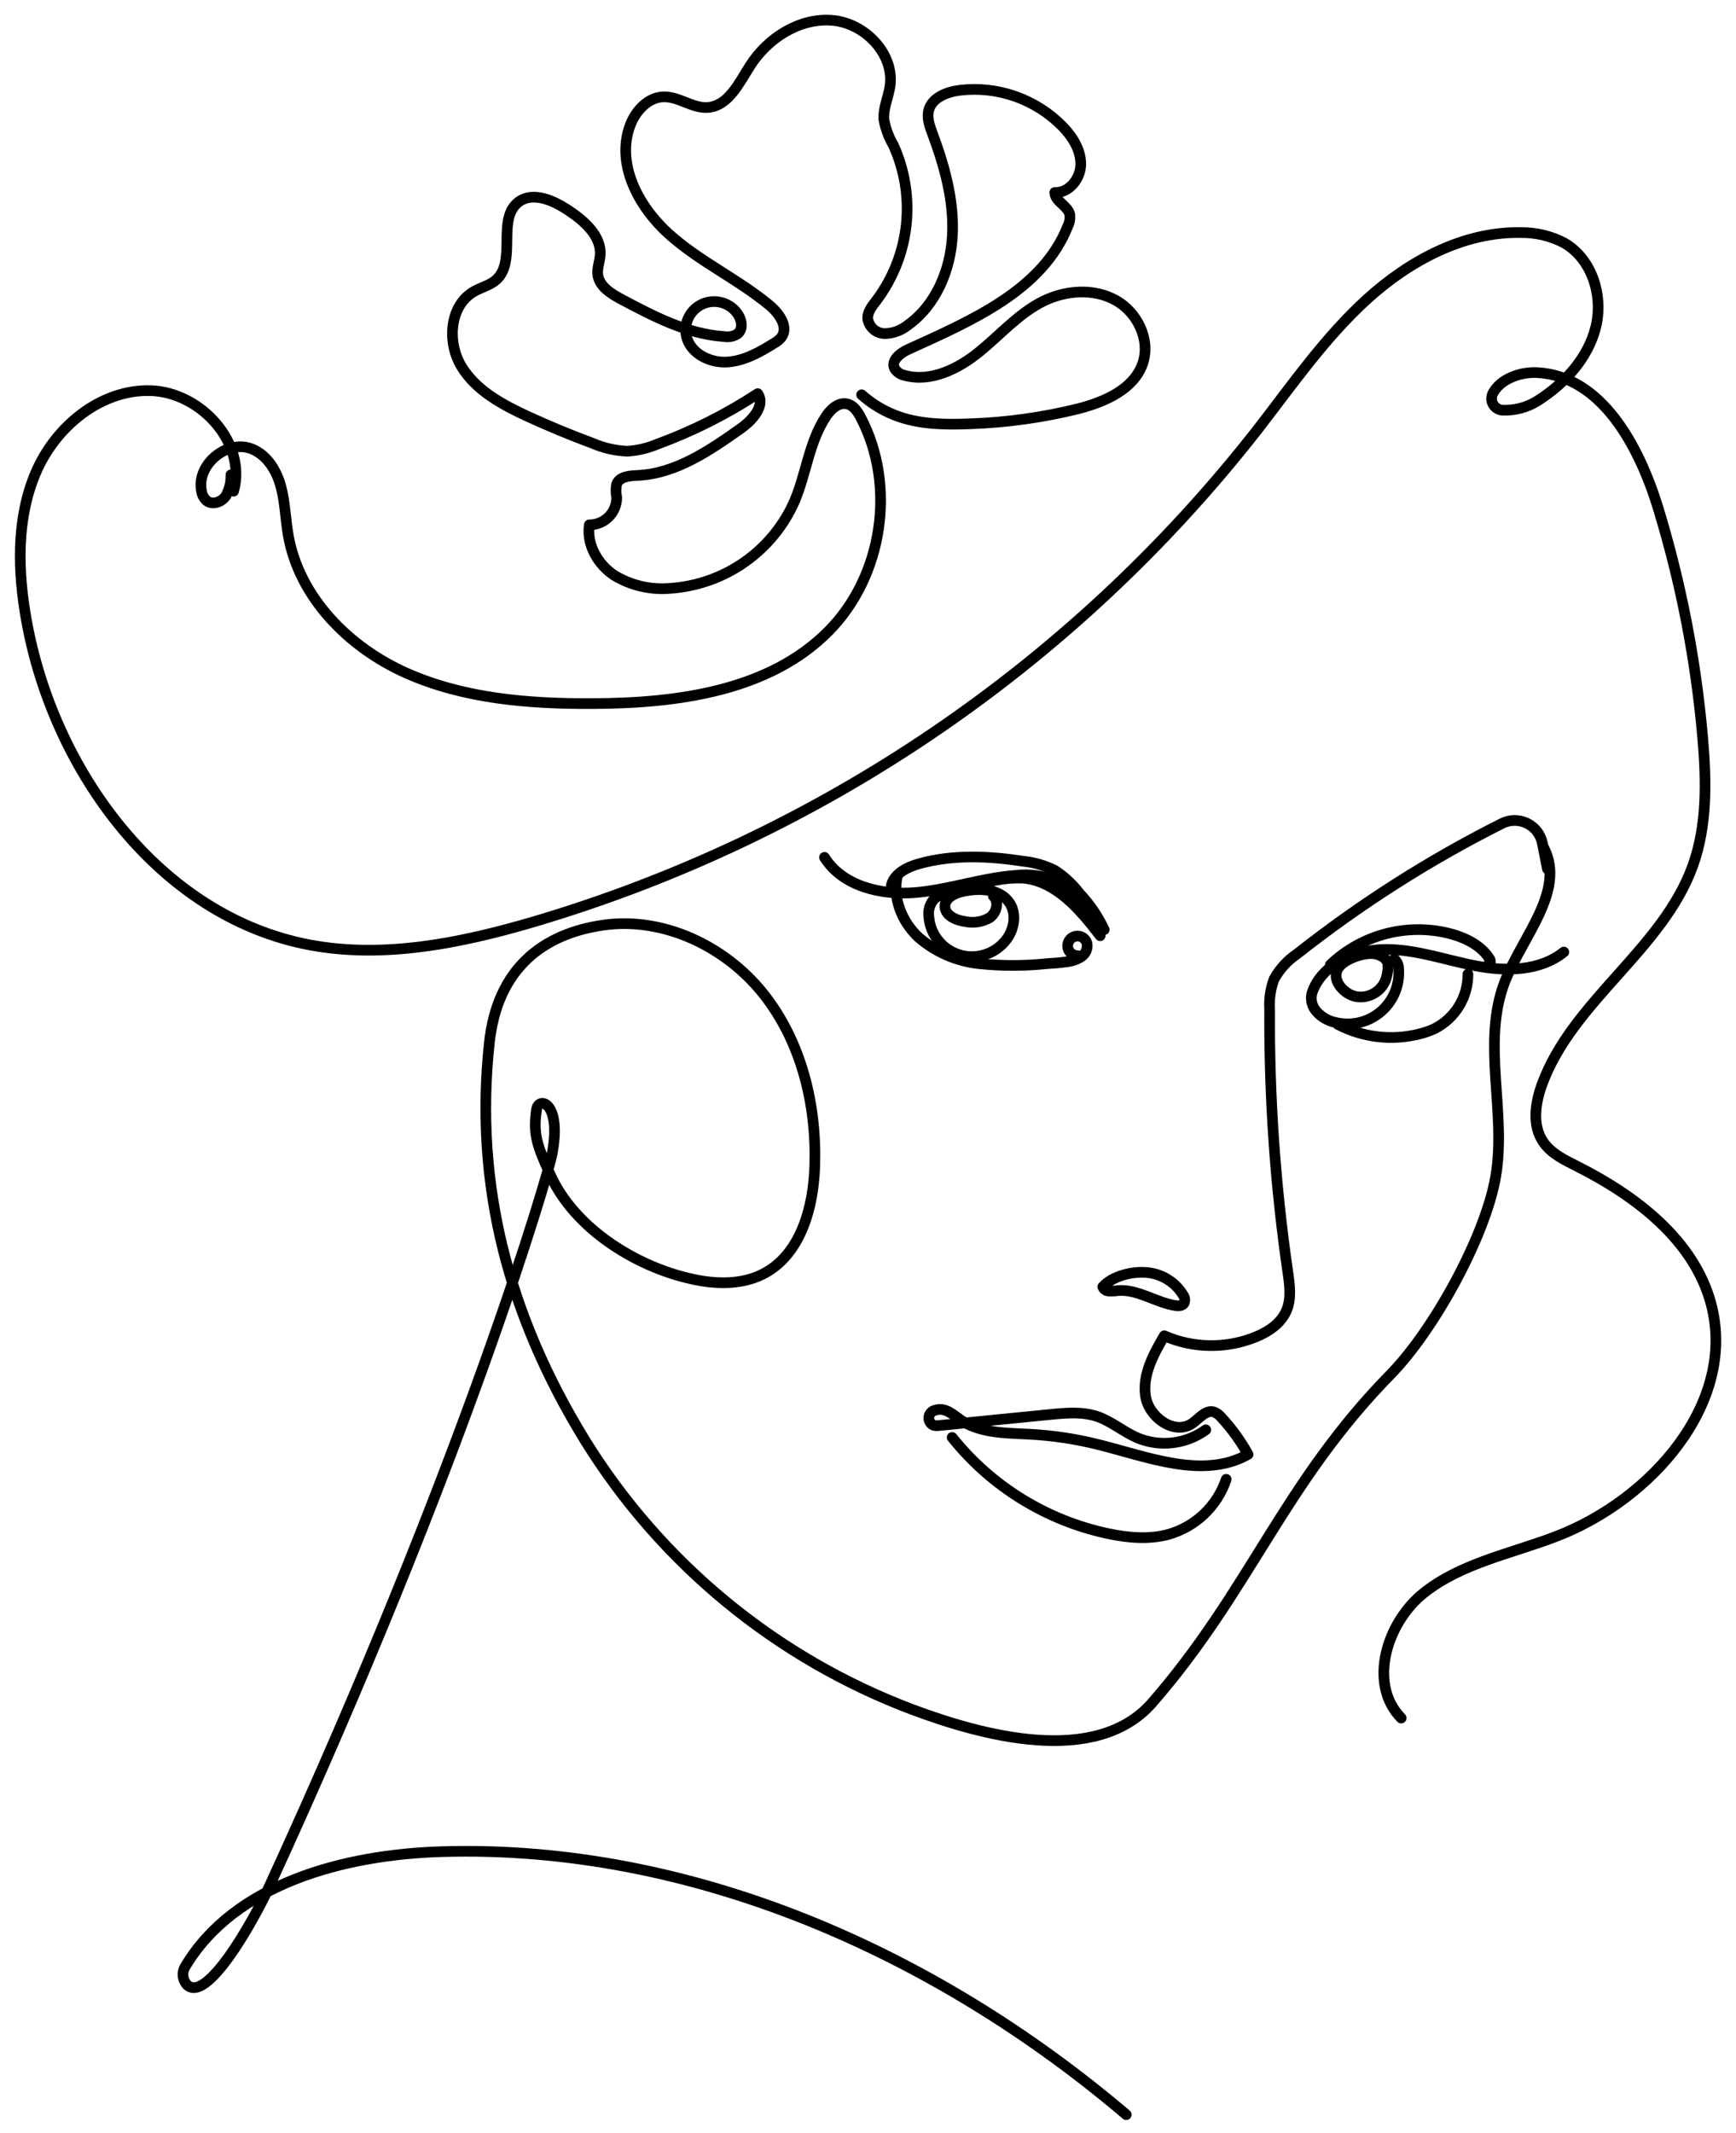 <svg width="114" height="140" viewBox="0 0 114 140" fill="none" xmlns="http://www.w3.org/2000/svg">
<path d="M101.616 57.027L101.28 55.321C101.222 55.043 101.101 54.782 100.926 54.558C100.751 54.334 100.526 54.154 100.27 54.031C100.013 53.907 99.731 53.845 99.447 53.848C99.162 53.851 98.881 53.919 98.627 54.048C93.867 56.441 89.361 59.307 85.179 62.605C84.55 63.028 84.031 63.596 83.666 64.26C83.432 64.89 83.332 65.561 83.374 66.231C83.341 71.993 83.739 77.749 84.564 83.452C84.692 84.324 84.823 85.255 84.46 86.06C84.097 86.864 83.303 87.4 82.486 87.736C81.528 88.129 80.5 88.326 79.463 88.314C78.427 88.303 77.404 88.083 76.455 87.669C75.745 88.889 75.012 90.233 75.224 91.627C75.436 93.021 77.117 94.218 78.284 93.424C78.748 93.108 79.164 92.519 79.706 92.666C79.904 92.74 80.079 92.868 80.21 93.035C80.889 93.767 81.477 94.58 81.958 95.455C79.01 97.107 75.392 95.622 72.108 94.804C70.653 94.441 69.167 94.216 67.67 94.134C66.086 94.047 64.382 94.084 63.077 93.189C62.566 92.837 62.068 92.334 61.396 92.559C61.312 92.579 61.235 92.619 61.17 92.676C61.106 92.733 61.057 92.805 61.027 92.885C60.997 92.966 60.987 93.053 60.999 93.138C61.011 93.223 61.043 93.304 61.093 93.373C61.248 93.598 61.473 93.578 61.685 93.558L68.951 92.837C69.999 92.733 71.092 92.632 72.091 92.978C73.025 93.313 73.792 93.983 74.703 94.375C75.433 94.676 76.228 94.785 77.012 94.691C77.796 94.598 78.543 94.306 79.181 93.842" stroke="black" stroke-width="0.7" stroke-linecap="round" stroke-linejoin="round"/>
<path d="M62.526 94.342C65.106 97.565 68.728 99.796 72.773 100.656C74.081 100.931 75.463 101.055 76.747 100.7C77.623 100.448 78.424 99.989 79.082 99.36C79.74 98.731 80.234 97.952 80.523 97.09" stroke="black" stroke-width="0.7" stroke-linecap="round" stroke-linejoin="round"/>
<path d="M101.374 55.633C102.844 58.452 99.982 61.455 98.826 64.414C97.256 68.436 98.96 73.005 98.214 77.251C97.521 81.203 94.136 87.327 91.322 90.196C84.305 97.345 82.079 104.393 75.668 111.747C71.94 116.021 64.348 113.849 59.964 112.22C51.003 108.855 43.416 102.62 38.393 94.493C33.441 86.422 31.118 77.835 32.136 68.426C32.664 63.556 35.66 61.284 39.617 60.717C43.574 60.151 47.662 62.112 50.143 65.242C52.625 68.373 53.627 72.492 53.505 76.48C53.428 79.252 52.574 82.369 50.093 83.623C48.799 84.276 47.259 84.293 45.833 84.025C41.95 83.298 37.724 80.673 36.12 77.07C35.307 75.244 34.98 74.483 35.236 72.81C35.374 71.932 36.917 72.338 36.245 75.787C36.003 77.043 30.623 95.662 17.696 123.786C16.573 126.226 13.564 131.495 12.283 130.272C12.133 130.109 12.04 129.901 12.02 129.681C12 129.46 12.053 129.239 12.172 129.052C15.43 123.619 22.595 121.722 29.003 121.527C45.423 121.035 61.453 128.17 73.96 138.789" stroke="black" stroke-width="0.7" stroke-linecap="round" stroke-linejoin="round"/>
<path d="M15.339 32.238C16.227 29.081 13.184 25.736 9.893 25.639C6.601 25.541 3.629 28.012 2.345 31.031C1.061 34.051 1.158 37.487 1.737 40.715C3.505 50.572 10.478 60.154 20.332 62.015C25.197 62.926 30.216 61.911 34.967 60.523C53.819 54.967 70.457 43.675 82.553 28.226C84.856 25.263 87.005 22.143 89.785 19.622C92.566 17.102 96.129 15.188 99.888 15.265C100.866 15.255 101.831 15.485 102.699 15.935C104.535 16.971 105.294 19.387 104.8 21.432C104.306 23.477 102.783 25.152 100.994 26.292C100.285 26.747 99.449 26.965 98.607 26.916C98.485 26.898 98.369 26.851 98.269 26.779C98.169 26.707 98.088 26.612 98.032 26.503C97.977 26.393 97.949 26.271 97.951 26.148C97.952 26.025 97.984 25.904 98.043 25.796C98.53 24.878 99.821 24.398 100.937 24.455C105.18 24.67 107.638 29.282 108.882 33.331C110.381 38.235 111.363 43.282 111.81 48.39C112.055 51.219 112.126 54.141 111.165 56.813C109.184 62.32 103.267 65.681 101.26 71.178C100.813 72.398 100.604 73.859 101.331 74.932C101.845 75.703 102.729 76.125 103.556 76.541C107.433 78.492 111.245 81.391 112.361 85.57C114.093 92.053 108.448 98.451 102.164 100.847C99.219 101.974 95.978 102.587 93.514 104.534C91.049 106.482 89.816 110.517 92.014 112.759" stroke="black" stroke-width="0.7" stroke-linecap="round" stroke-linejoin="round"/>
<path d="M54.141 56.27C55.324 58.16 57.839 58.76 60.072 58.583C62.304 58.405 64.442 57.62 66.675 57.456C67.604 57.342 68.547 57.471 69.411 57.832C70.813 58.502 71.58 60.01 72.246 61.415C70.924 59.692 69.344 57.822 67.175 57.631C66.263 57.6 65.353 57.73 64.486 58.013L62.2 58.609C61.896 58.663 61.61 58.789 61.366 58.978C61.217 59.137 61.107 59.328 61.043 59.536C60.979 59.743 60.963 59.963 60.996 60.178C61.041 60.743 61.254 61.282 61.61 61.725C61.965 62.168 62.446 62.494 62.99 62.661C63.533 62.828 64.115 62.828 64.659 62.661C65.202 62.495 65.683 62.169 66.039 61.726C66.601 61.036 66.789 59.983 66.288 59.249C65.659 58.328 64.321 58.267 63.232 58.505C62.707 58.623 62.099 58.898 62.055 59.43C62.005 60.061 62.778 60.409 63.4 60.486C63.944 60.598 64.509 60.507 64.99 60.231C65.441 59.92 65.629 59.199 65.236 58.817" stroke="black" stroke-width="0.7" stroke-linecap="round" stroke-linejoin="round"/>
<path d="M102.692 62.484C101.132 63.741 98.91 63.767 96.936 63.395C94.963 63.023 93.04 62.316 91.033 62.313C89.025 62.309 86.82 63.251 86.164 65.142C86.101 65.362 86.096 65.595 86.15 65.818C86.204 66.04 86.316 66.245 86.474 66.412C86.791 66.759 87.21 66.999 87.671 67.099C88.186 67.228 88.725 67.234 89.243 67.116C89.761 66.998 90.243 66.759 90.651 66.419C91.058 66.079 91.379 65.647 91.587 65.159C91.795 64.672 91.884 64.142 91.846 63.613C91.85 63.488 91.827 63.363 91.778 63.247C91.73 63.132 91.657 63.028 91.564 62.943" stroke="black" stroke-width="0.7" stroke-linecap="round" stroke-linejoin="round"/>
<path d="M89.039 65.407C89.441 65.478 89.854 65.408 90.21 65.209C90.566 65.011 90.843 64.696 90.992 64.317C91.066 64.1 91.113 63.875 91.133 63.647C91.154 63.517 91.154 63.385 91.133 63.255C91.036 62.799 90.491 62.584 90.024 62.584C89.378 62.584 88.118 62.99 87.818 63.654C87.475 64.418 88.303 65.259 89.039 65.407Z" stroke="black" stroke-width="0.7" stroke-linecap="round" stroke-linejoin="round"/>
<path d="M96.398 63.932C96.401 64.67 96.199 65.396 95.814 66.027C95.429 66.658 94.876 67.171 94.216 67.508C93.914 67.65 93.599 67.762 93.275 67.843C91.454 68.324 89.519 68.106 87.852 67.233" stroke="black" stroke-width="0.7" stroke-linecap="round" stroke-linejoin="round"/>
<path d="M75.174 83.509C75.684 83.53 76.181 83.677 76.62 83.936C77.059 84.195 77.428 84.559 77.692 84.994C77.749 85.069 77.785 85.158 77.796 85.251C77.808 85.345 77.795 85.44 77.759 85.527C77.645 85.711 77.383 85.718 77.171 85.684C75.89 85.48 74.73 84.608 73.439 84.702C73.239 84.731 73.036 84.741 72.834 84.732C72.745 84.734 72.658 84.71 72.583 84.661C72.509 84.613 72.451 84.543 72.417 84.461C73.022 83.764 74.293 83.452 75.174 83.509Z" stroke="black" stroke-width="0.7" stroke-linecap="round" stroke-linejoin="round"/>
<path d="M58.528 58.123C58.717 57.325 59.584 56.903 60.374 56.685C62.59 56.069 64.947 56.179 67.219 56.528C67.931 56.602 68.624 56.804 69.263 57.124C69.886 57.529 70.435 58.038 70.884 58.629C71.551 59.333 72.101 60.138 72.511 61.016" stroke="black" stroke-width="0.7" stroke-linecap="round" stroke-linejoin="round"/>
<path d="M87.365 63.315C88.419 62.311 89.719 61.6 91.134 61.253C92.55 60.906 94.032 60.933 95.433 61.334C96.375 61.616 97.309 62.108 97.827 62.946C97.888 63.047 97.894 63.238 97.777 63.228" stroke="black" stroke-width="0.7" stroke-linecap="round" stroke-linejoin="round"/>
<path d="M58.922 57.52C58.602 58.958 59.234 60.5 60.31 61.509C61.429 62.486 62.824 63.094 64.304 63.248C65.774 63.401 67.256 63.401 68.725 63.248C69.156 63.221 69.586 63.191 70.013 63.131C70.364 63.1 70.702 62.985 70.998 62.796C71.145 62.701 71.26 62.565 71.328 62.403C71.395 62.242 71.411 62.065 71.375 61.894C71.34 61.78 71.275 61.677 71.186 61.598C71.097 61.519 70.987 61.466 70.869 61.445C70.752 61.424 70.63 61.436 70.519 61.48C70.408 61.523 70.311 61.597 70.24 61.693C70.168 61.788 70.124 61.901 70.113 62.02C70.103 62.139 70.125 62.258 70.178 62.365C70.231 62.471 70.313 62.561 70.415 62.624C70.516 62.688 70.633 62.721 70.753 62.722" stroke="black" stroke-width="0.7" stroke-linecap="round" stroke-linejoin="round"/>
<path d="M15.165 31.165C15.18 31.65 15.064 32.129 14.829 32.553C14.553 32.952 13.951 33.166 13.574 32.865C13.393 32.708 13.274 32.492 13.238 32.255C12.852 30.495 14.953 28.769 16.597 29.49C17.582 29.912 18.184 30.934 18.456 31.97C18.728 33.005 18.745 34.085 18.93 35.137C19.643 39.216 22.921 42.511 26.71 44.187C30.499 45.863 34.755 46.198 38.907 46.178C44.472 46.158 50.533 45.36 54.433 41.398C57.977 37.802 58.865 31.879 56.528 27.408C56.326 27.016 56.051 26.6 55.62 26.507C55.066 26.386 54.565 26.842 54.248 27.321C53.146 28.96 52.954 31.035 52.191 32.858C51.49 34.469 50.358 35.858 48.92 36.873C47.482 37.888 45.792 38.489 44.035 38.613C42.734 38.732 41.43 38.429 40.316 37.748C39.244 37.024 38.507 35.737 38.699 34.447C38.938 34.448 39.174 34.401 39.394 34.31C39.614 34.219 39.814 34.084 39.981 33.915C40.149 33.746 40.281 33.545 40.37 33.325C40.458 33.104 40.502 32.868 40.498 32.63C40.434 32.344 40.434 32.048 40.498 31.762C40.696 31.269 41.358 31.226 41.89 31.202C44.404 31.078 46.596 29.57 48.654 28.115C49.421 27.569 50.278 26.62 49.76 25.836C47.694 27.19 45.478 28.303 43.157 29.154C42.537 29.414 41.878 29.569 41.207 29.614C40.421 29.584 39.647 29.409 38.924 29.097C37.496 28.568 36.089 27.986 34.702 27.351C33.02 26.577 31.269 25.645 30.304 24.056C29.339 22.468 29.514 20.051 31.128 19.13C31.612 18.855 32.187 18.724 32.6 18.352C33.945 17.118 32.6 14.357 34.053 13.257C34.994 12.553 36.329 13.147 37.307 13.793C38.37 14.497 39.509 15.489 39.412 16.756C39.382 17.179 39.207 17.594 39.254 18.017C39.344 18.791 40.114 19.274 40.804 19.639C42.935 20.772 45.151 21.931 47.561 22.089C47.873 22.143 48.195 22.074 48.456 21.895C48.792 21.6 48.721 21.053 48.489 20.678C48.255 20.298 47.892 20.015 47.465 19.879C47.039 19.743 46.578 19.765 46.166 19.939C45.754 20.114 45.419 20.43 45.221 20.83C45.023 21.23 44.975 21.687 45.087 22.119C45.369 23.205 46.607 23.822 47.73 23.762C48.852 23.701 49.878 23.125 50.833 22.528C51.012 22.429 51.172 22.3 51.307 22.146C51.804 21.476 51.179 20.577 50.544 20.048C48.466 18.315 45.934 17.172 43.917 15.355C41.9 13.539 40.424 10.72 41.392 8.196C41.752 7.258 42.559 6.386 43.567 6.356C44.576 6.326 45.47 7.12 46.469 7.053C47.834 6.963 48.53 5.448 49.266 4.301C50.422 2.495 52.504 1.158 54.652 1.335C56.8 1.513 58.76 3.547 58.444 5.672C58.333 6.403 57.987 7.107 58.044 7.844C58.148 8.435 58.358 9.003 58.663 9.52C59.412 11.164 59.704 12.978 59.509 14.773C59.314 16.568 58.638 18.277 57.553 19.723C57.274 20.081 56.955 20.47 56.982 20.923C57.024 21.19 57.158 21.433 57.363 21.611C57.567 21.789 57.827 21.889 58.098 21.895C58.644 21.884 59.172 21.693 59.597 21.352C61.464 20.034 62.428 17.708 62.543 15.429C62.657 13.15 62.025 10.901 61.231 8.763C61.05 8.273 60.855 7.757 60.986 7.238C61.205 6.406 62.173 6.031 63.03 5.924C64.263 5.778 65.512 5.917 66.682 6.329C67.852 6.742 68.911 7.418 69.778 8.303C70.43 8.974 70.978 9.839 70.971 10.777C70.965 11.716 70.205 12.681 69.263 12.634C69.284 13.224 70.101 13.489 70.245 14.058C70.287 14.32 70.246 14.588 70.127 14.826C68.477 19.046 63.78 21.05 59.645 22.93C59.127 23.165 58.512 23.637 58.733 24.16C58.804 24.284 58.901 24.39 59.017 24.472C59.133 24.554 59.266 24.61 59.406 24.636C61.134 25.109 62.943 24.204 64.328 23.074C65.713 21.945 66.923 20.547 68.527 19.76C70.003 19.039 71.829 18.912 73.264 19.706C74.7 20.5 75.574 22.32 75.036 23.869C74.448 25.545 72.568 26.369 70.84 26.818C68.506 27.398 66.117 27.732 63.713 27.814C62.163 27.877 60.572 27.864 59.1 27.371C58.171 27.058 57.314 26.561 56.582 25.91" stroke="black" stroke-width="0.7" stroke-linecap="round" stroke-linejoin="round"/>
</svg>
